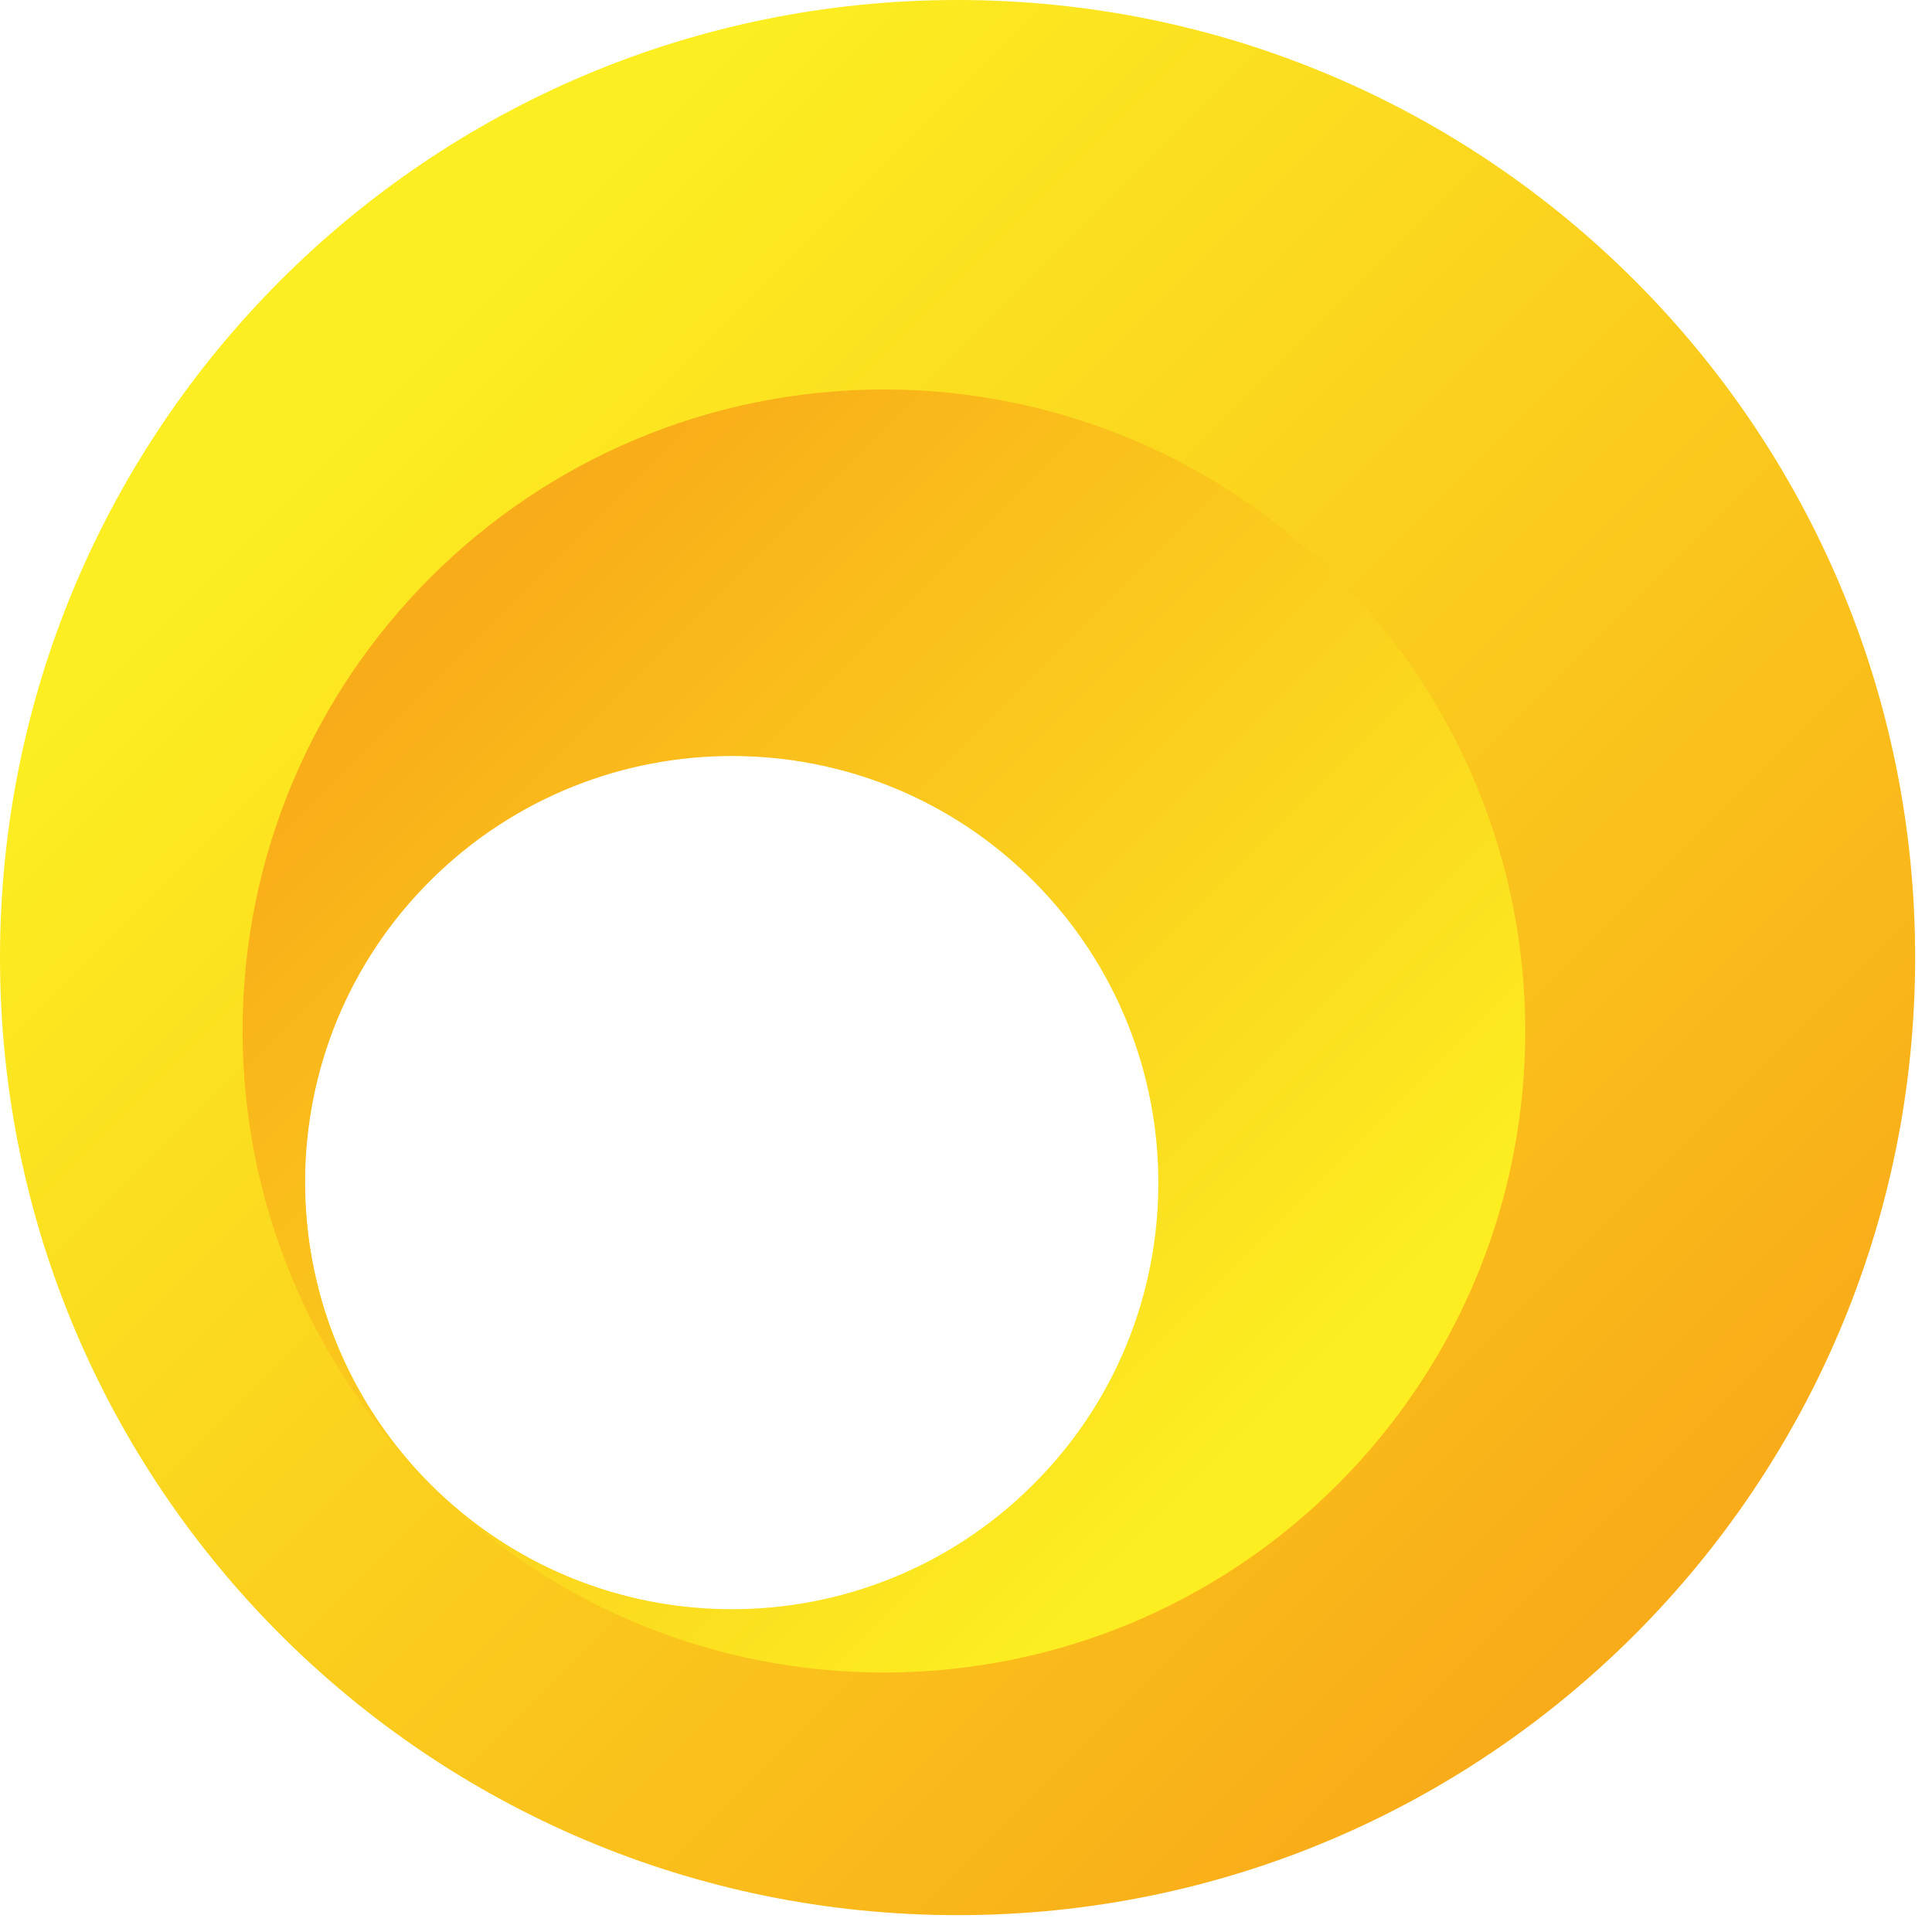 <svg width="25" height="25" viewBox="0 0 25 25" fill="none" xmlns="http://www.w3.org/2000/svg">
<path d="M12.388 0C5.544 0 0 5.55 0 12.393C0 19.237 5.55 24.782 12.393 24.782C19.237 24.782 24.782 19.232 24.782 12.388C24.782 5.55 19.237 0 12.388 0ZM9.494 20.832C6.431 20.832 3.944 18.346 3.944 15.283C3.944 12.22 6.431 9.733 9.494 9.733C12.557 9.733 15.043 12.22 15.043 15.283C15.049 18.346 12.562 20.832 9.494 20.832C9.499 20.832 9.494 20.832 9.494 20.832Z" fill="url(#paint0_linear_12_1619)"/>
<path d="M11.441 5.04C6.859 5.04 3.139 8.755 3.139 13.341C3.139 15.533 4.005 17.632 5.55 19.192C3.404 17.026 3.414 13.53 5.58 11.384C7.746 9.239 11.242 9.249 13.387 11.415C15.533 13.581 15.523 17.077 13.357 19.222C11.206 21.357 7.736 21.357 5.58 19.222C8.826 22.458 14.08 22.448 17.316 19.202C20.552 15.956 20.542 10.702 17.296 7.466C15.742 5.911 13.637 5.04 11.441 5.04Z" fill="url(#paint1_linear_12_1619)"/>
<defs>
<linearGradient id="paint0_linear_12_1619" x1="4.995" y1="5.008" x2="20.834" y2="20.843" gradientUnits="userSpaceOnUse">
<stop stop-color="#FCEE21"/>
<stop offset="1" stop-color="#F9AC19"/>
</linearGradient>
<linearGradient id="paint1_linear_12_1619" x1="16.43" y1="18.297" x2="5.856" y2="7.724" gradientUnits="userSpaceOnUse">
<stop stop-color="#FCEE21"/>
<stop offset="1" stop-color="#F9AC19"/>
</linearGradient>
</defs>
</svg>
